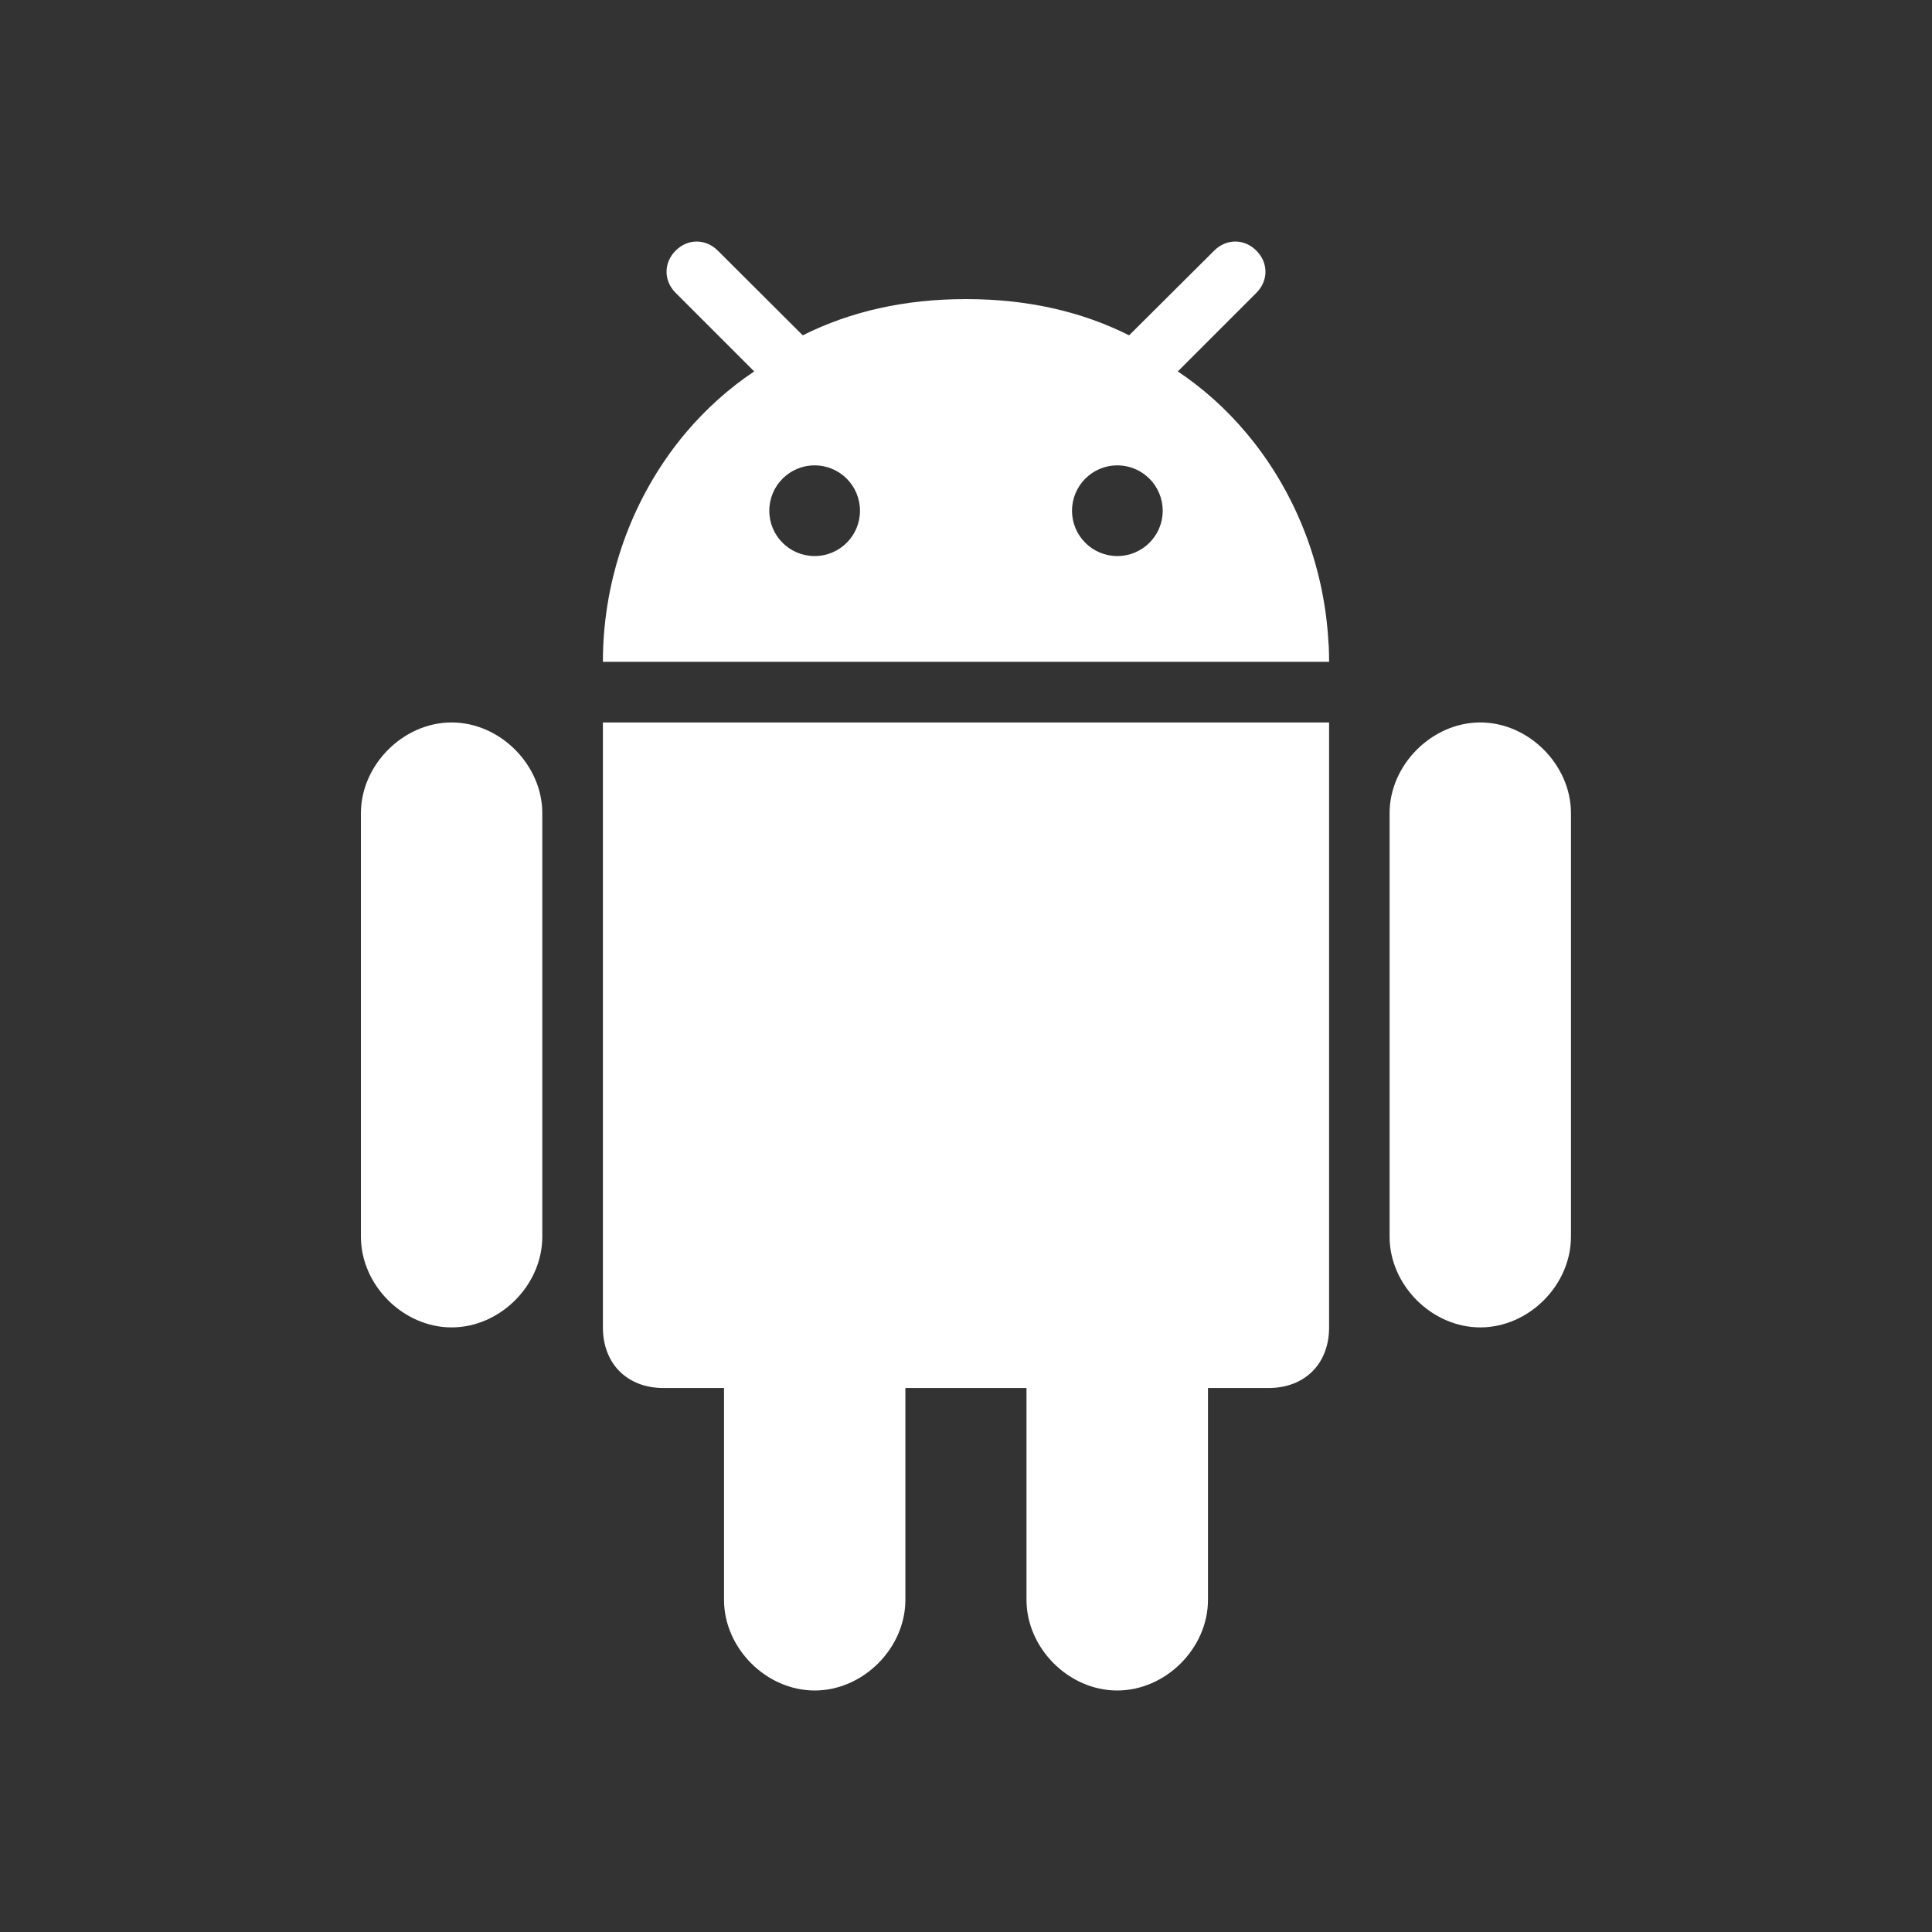 <svg xmlns="http://www.w3.org/2000/svg" width="16" height="16" viewBox="0 0 16 16" fill="none">
  <rect x="0" y="0" width="16" height="16" fill="#333333" stroke="none"/>
  <path d="M9.252 14C9.654 14 10.004 13.65 10.004 13.249V11.495H10.505C10.806 11.495 11.007 11.294 11.007 10.993V5.983H4.993V10.993C4.993 11.294 5.194 11.495 5.495 11.495H5.996V13.249C5.996 13.65 6.346 14 6.747 14C7.148 14 7.498 13.65 7.498 13.249V11.495H8.501V13.249C8.501 13.65 8.851 14 9.252 14Z" fill="white"/>
  <path d="M12.259 10.993C12.661 10.993 13.01 10.643 13.01 10.242V6.734C13.01 6.335 12.661 5.983 12.259 5.983C11.858 5.983 11.508 6.335 11.508 6.734V10.242C11.508 10.643 11.858 10.993 12.259 10.993Z" fill="white"/>
  <path d="M3.74 10.993C4.142 10.993 4.491 10.643 4.491 10.242V6.734C4.491 6.335 4.142 5.983 3.74 5.983C3.339 5.983 2.989 6.335 2.989 6.734V10.242C2.989 10.643 3.339 10.993 3.74 10.993Z" fill="white"/>
  <path d="M10.405 2.076C10.305 1.975 10.155 1.975 10.055 2.076L9.382 2.746L9.351 2.777C8.952 2.577 8.505 2.478 8.007 2.477C8.005 2.477 8.002 2.477 8 2.477C7.997 2.477 7.995 2.477 7.992 2.477C7.494 2.478 7.047 2.577 6.648 2.777L5.945 2.076C5.844 1.975 5.695 1.975 5.595 2.076C5.495 2.176 5.495 2.325 5.595 2.425L6.246 3.076C6.036 3.216 5.846 3.387 5.68 3.583C5.285 4.052 5.032 4.663 4.997 5.325C4.997 5.332 4.996 5.338 4.996 5.345C4.994 5.39 4.993 5.436 4.993 5.481H11.007C11.007 5.436 11.006 5.39 11.004 5.345C11.003 5.338 11.002 5.332 11.002 5.325C10.967 4.663 10.715 4.052 10.319 3.583C10.154 3.387 9.964 3.216 9.754 3.076L10.405 2.425C10.505 2.325 10.505 2.176 10.405 2.076ZM6.746 4.605C6.539 4.605 6.371 4.437 6.371 4.23C6.371 4.022 6.539 3.854 6.746 3.854C6.954 3.854 7.122 4.022 7.122 4.23C7.122 4.437 6.954 4.605 6.746 4.605ZM9.253 4.605C9.046 4.605 8.878 4.437 8.878 4.23C8.878 4.022 9.046 3.854 9.253 3.854C9.461 3.854 9.629 4.022 9.629 4.23C9.629 4.437 9.461 4.605 9.253 4.605Z" fill="white"/>
</svg>